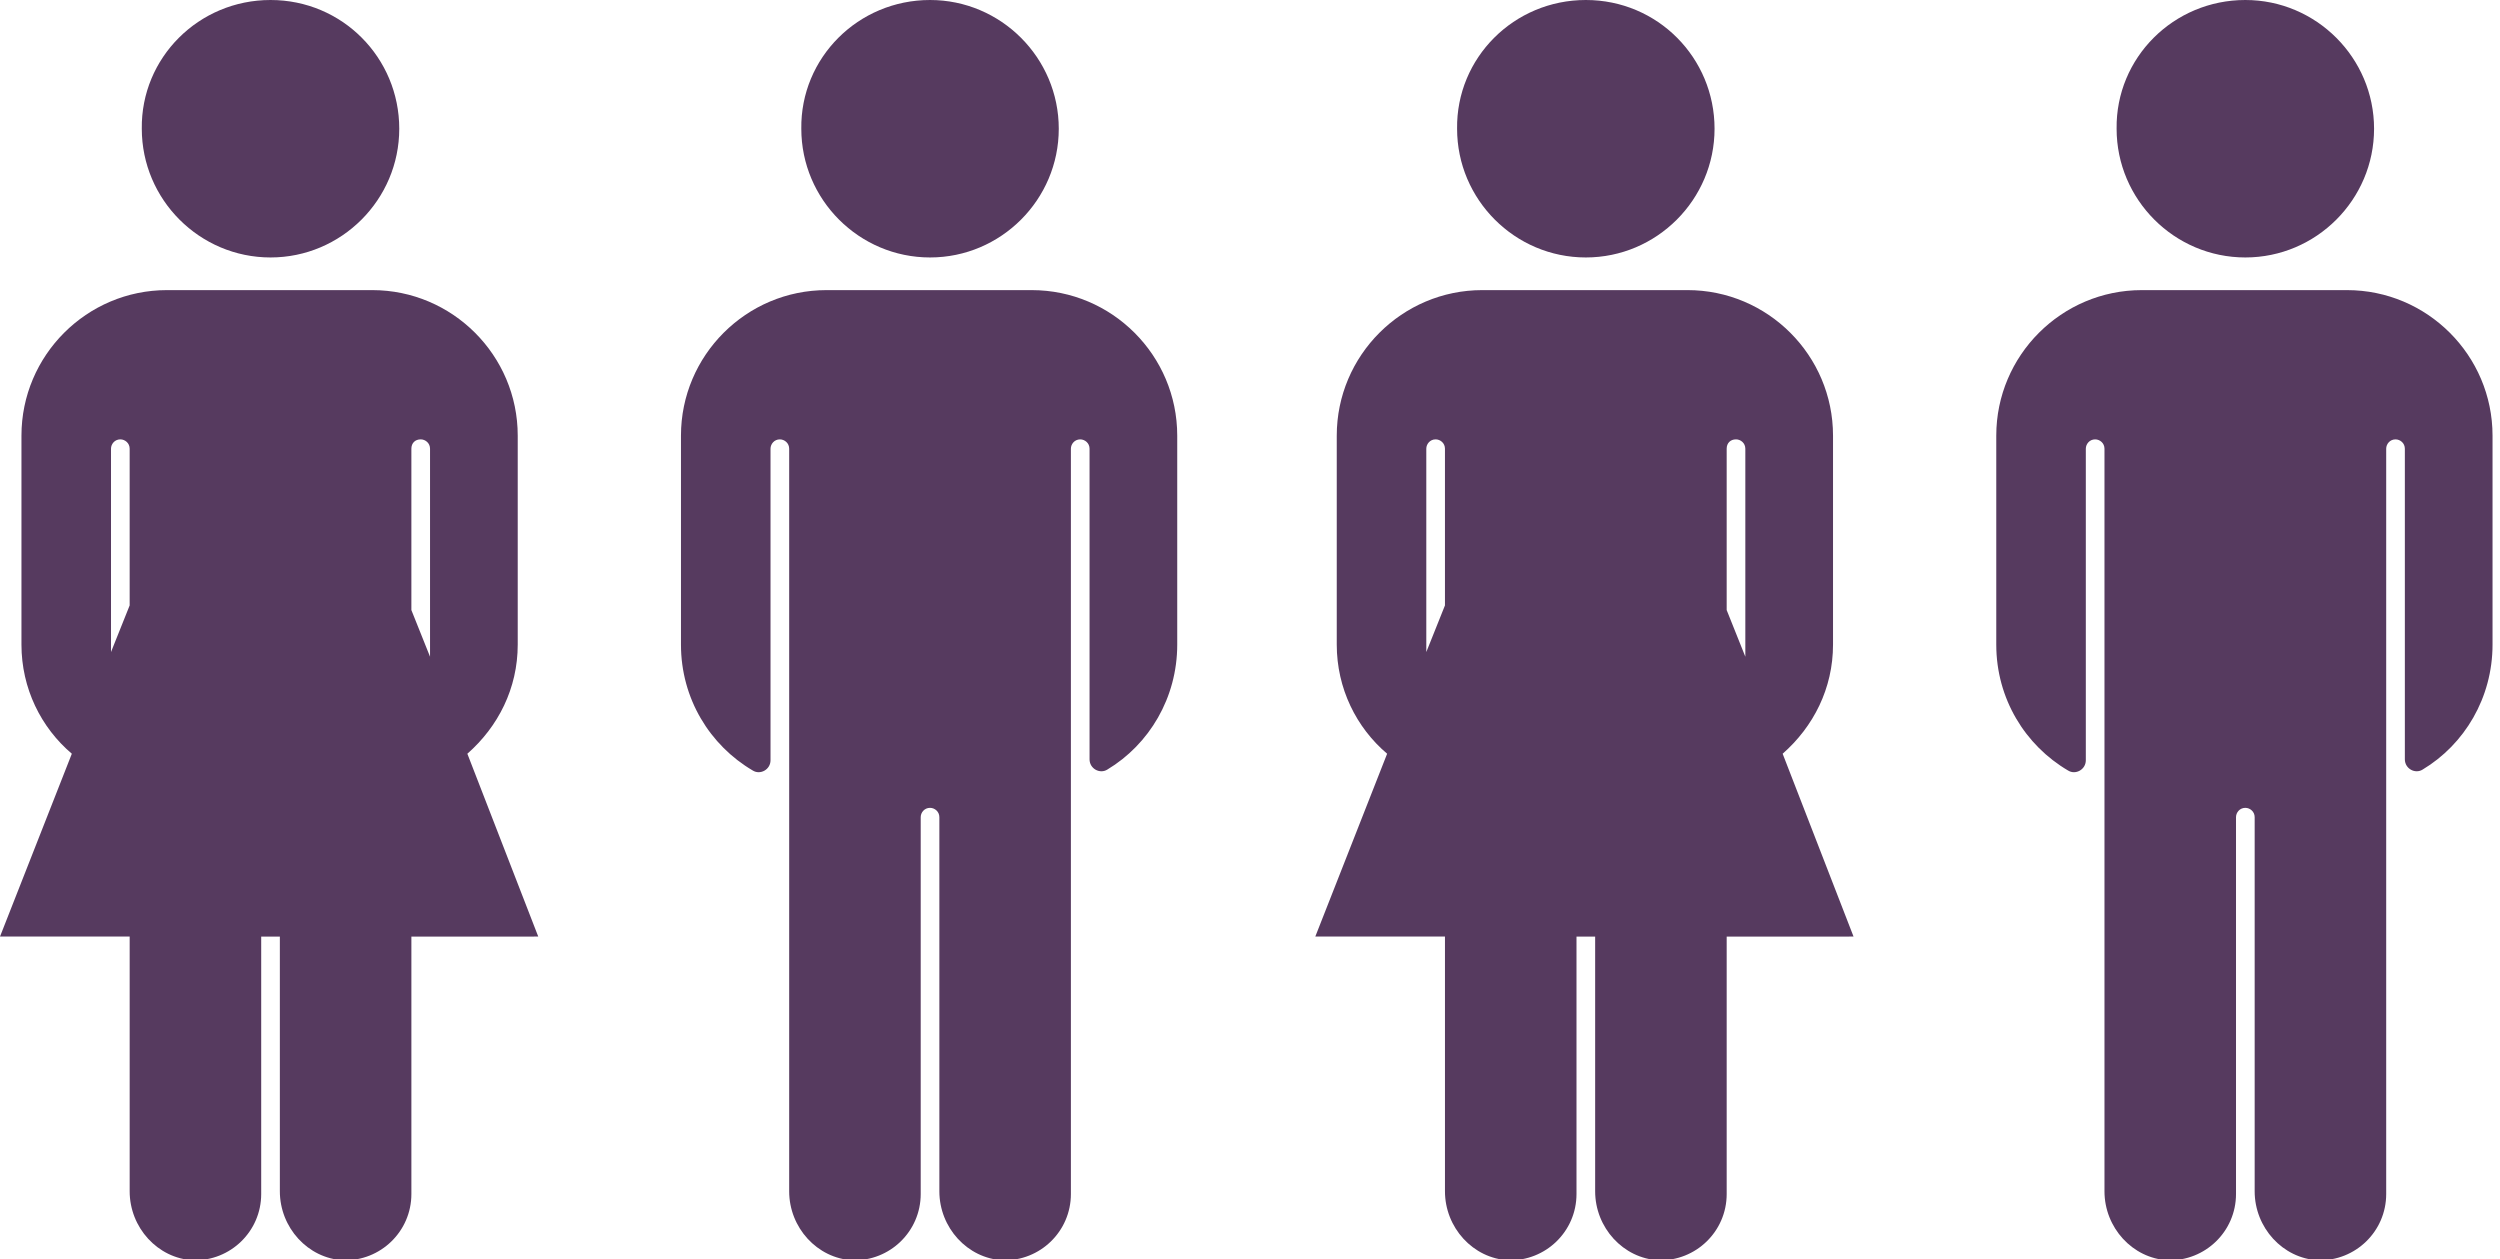 <svg fill="none" height="135" viewBox="0 0 268 135" width="268" xmlns="http://www.w3.org/2000/svg" xmlns:xlink="http://www.w3.org/1999/xlink"><clipPath id="a"><path d="m0 0h57.7v135h-57.7z"/></clipPath><clipPath id="b"><path d="m73 0h53.2v135h-53.2z"/></clipPath><clipPath id="c"><path d="m141 0h57.7v135h-57.7z"/></clipPath><clipPath id="d"><path d="m214 0h53.2v135h-53.2z"/></clipPath><g fill="#563a5f"><g clip-path="url(#a)"><path d="m42.8 13.8c0 7.6-6.2 13.8-13.8 13.8s-13.8-6.2-13.8-13.8c-.1-7.6 6.1-13.8 13.8-13.8s13.8 6.2 13.8 13.8z"/><path d="m57.7 100.4-7.6-19.6c3.3-2.9 5.4-7 5.4-11.7v-22.4c0-8.6-7-15.6-15.6-15.6h-22c-8.6 0-15.6 7-15.6 15.6v22.4c0 4.7 2.1 8.9 5.4 11.7l-7.7 19.6h13.9v27.3c0 3.9 3 7.2 6.8 7.4 4 .1 7.3-3.1 7.3-7.1v-27.6h2v27.3c0 3.9 3 7.2 6.8 7.4 4 .1 7.3-3.1 7.3-7.1v-27.6zm-12.6-53.3c.5 0 1 .4 1 1v22.3l-2-5v-17.3c0-.6.4-1 1-1zm-33.2 22.8v-21.8c0-.5.4-1 1-1 .5 0 1 .4 1 1v16.8z"/></g><g clip-path="url(#b)"><path d="m110.6 31.1h-22c-8.6 0-15.6 7-15.6 15.6v22.4c0 5.8 3.1 10.8 7.7 13.5.8.5 1.9-.1 1.9-1.1v-33.4c0-.5.4-1 1-1 .5 0 1 .4 1 1v79.6c0 3.9 3 7.2 6.8 7.4 4 .1 7.3-3.1 7.3-7.1v-40.4c0-.5.4-1 1-1 .5 0 1 .4 1 1v40.1c0 3.9 3 7.2 6.8 7.4 4 .1 7.3-3.1 7.3-7.1v-79.9c0-.5.4-1 1-1 .5 0 1 .4 1 1v33.3c0 1 1.1 1.6 1.9 1.1 4.5-2.7 7.5-7.7 7.5-13.4v-22.4c0-8.6-7-15.6-15.6-15.6z"/><path d="m113.5 13.8c0 7.6-6.2 13.8-13.8 13.8s-13.8-6.2-13.8-13.8c-.1-7.6 6.1-13.8 13.8-13.8 7.6 0 13.8 6.2 13.8 13.8z"/></g><g clip-path="url(#c)"><path d="m183.8 13.8c0 7.6-6.2 13.8-13.8 13.8s-13.8-6.2-13.8-13.8c-.1-7.6 6.1-13.8 13.8-13.8s13.8 6.2 13.8 13.8z"/><path d="m198.7 100.4-7.6-19.6c3.3-2.9 5.4-7 5.4-11.7v-22.4c0-8.6-7-15.6-15.6-15.6h-22c-8.6 0-15.6 7-15.6 15.6v22.4c0 4.7 2.1 8.9 5.4 11.7l-7.7 19.6h13.9v27.3c0 3.9 3 7.2 6.8 7.4 4 .1 7.3-3.1 7.3-7.1v-27.6h2v27.3c0 3.9 3 7.2 6.8 7.4 4 .1 7.3-3.1 7.3-7.1v-27.6zm-12.6-53.3c.5 0 1 .4 1 1v22.3l-2-5v-17.3c0-.6.4-1 1-1zm-33.2 22.8v-21.8c0-.5.4-1 1-1 .5 0 1 .4 1 1v16.8z"/></g><g clip-path="url(#d)"><path d="m251.6 31.1h-22c-8.6 0-15.6 7-15.6 15.6v22.4c0 5.8 3.1 10.8 7.7 13.5.8.5 1.9-.1 1.9-1.1v-33.4c0-.5.4-1 1-1 .5 0 1 .4 1 1v79.6c0 3.9 3 7.2 6.8 7.4 4 .1 7.3-3.1 7.3-7.1v-40.4c0-.5.4-1 1-1 .5 0 1 .4 1 1v40.1c0 3.9 3 7.2 6.8 7.4 4 .1 7.3-3.1 7.3-7.1v-79.9c0-.5.4-1 1-1 .5 0 1 .4 1 1v33.3c0 1 1.1 1.6 1.9 1.1 4.5-2.7 7.5-7.7 7.5-13.4v-22.4c0-8.6-7-15.6-15.6-15.6z"/><path d="m254.5 13.8c0 7.6-6.2 13.8-13.8 13.8s-13.8-6.2-13.8-13.8c-.1-7.6 6.1-13.8 13.8-13.8 7.6 0 13.8 6.2 13.8 13.8z"/></g></g></svg>